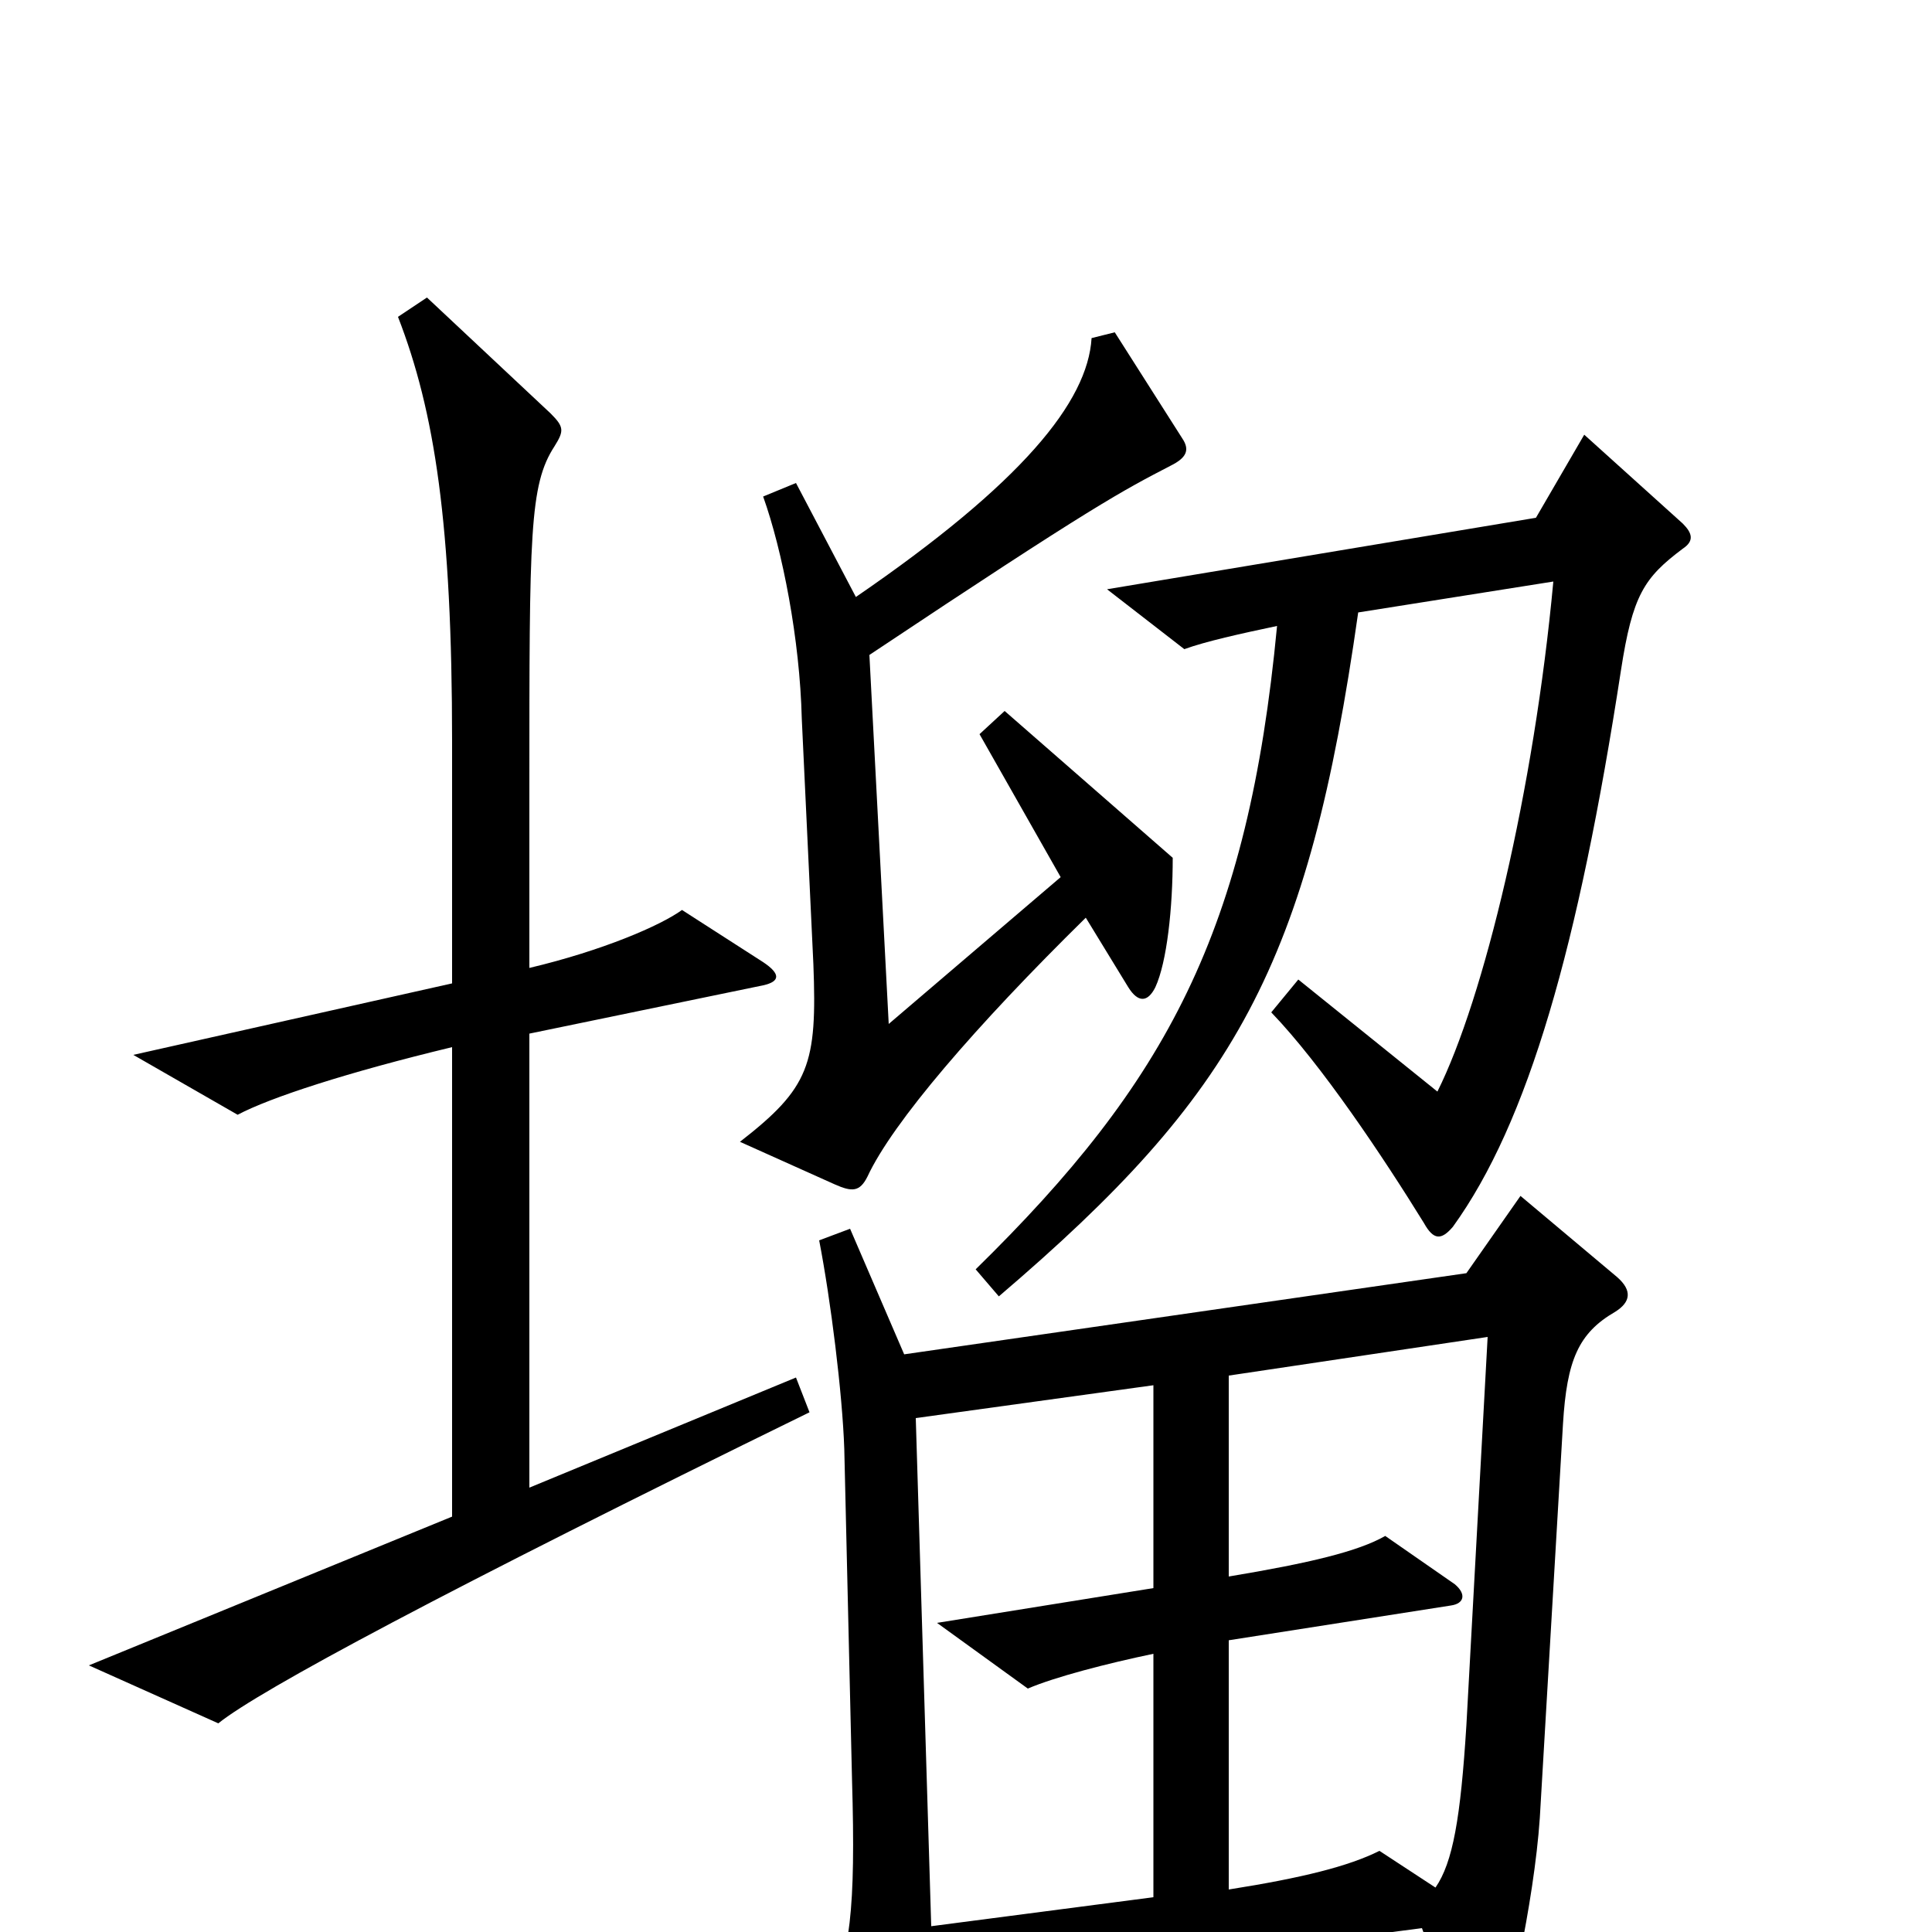 <svg xmlns="http://www.w3.org/2000/svg" viewBox="0 -1000 1000 1000">
	<path fill="#000000" d="M612 -773L577 -828L565 -825C563 -792 529 -750 443 -691L412 -750L395 -743C405 -715 414 -669 415 -628L421 -501C423 -449 419 -437 383 -409L432 -387C441 -383 445 -383 449 -391C462 -419 505 -469 562 -525L584 -489C589 -481 594 -481 598 -489C604 -502 607 -530 607 -556L520 -632L507 -620L549 -546L460 -470L450 -661C567 -739 581 -746 606 -759C614 -763 616 -767 612 -773ZM871 -716C877 -720 876 -724 871 -729L820 -775L795 -732L573 -695L613 -664C624 -668 642 -672 661 -676C646 -518 604 -440 505 -343L517 -329C640 -434 677 -500 703 -683L804 -699C794 -591 768 -483 744 -435L672 -493L658 -476C684 -449 716 -401 737 -367C742 -358 746 -358 752 -365C791 -419 817 -510 839 -653C845 -692 851 -701 871 -716ZM419 -269L412 -287L274 -230V-465L395 -490C404 -492 404 -496 395 -502L353 -529C342 -521 312 -508 274 -499V-592C274 -724 274 -749 287 -769C292 -777 292 -779 285 -786L221 -846L206 -836C225 -787 234 -729 234 -616V-491L69 -454L123 -423C140 -432 180 -445 234 -458V-215L46 -138L113 -108C134 -125 231 -177 419 -269ZM837 -339L787 -381L759 -341L468 -299L440 -364L424 -358C430 -327 436 -279 437 -250L441 -79C443 -11 440 12 428 37L466 100C471 109 476 108 479 99C483 86 484 53 483 31L736 -2L761 66C764 73 770 74 773 66C780 47 794 -15 797 -59L809 -263C811 -296 817 -310 836 -321C844 -326 845 -332 837 -339ZM770 -308L759 -107C756 -59 752 -36 743 -23L714 -42C698 -34 674 -28 636 -22V-151L751 -169C758 -170 759 -175 753 -180L717 -205C703 -197 678 -191 636 -184V-288ZM597 -18L482 -3L474 -266L597 -283V-178L485 -160L532 -126C546 -132 573 -139 597 -144Z"/>
</svg>